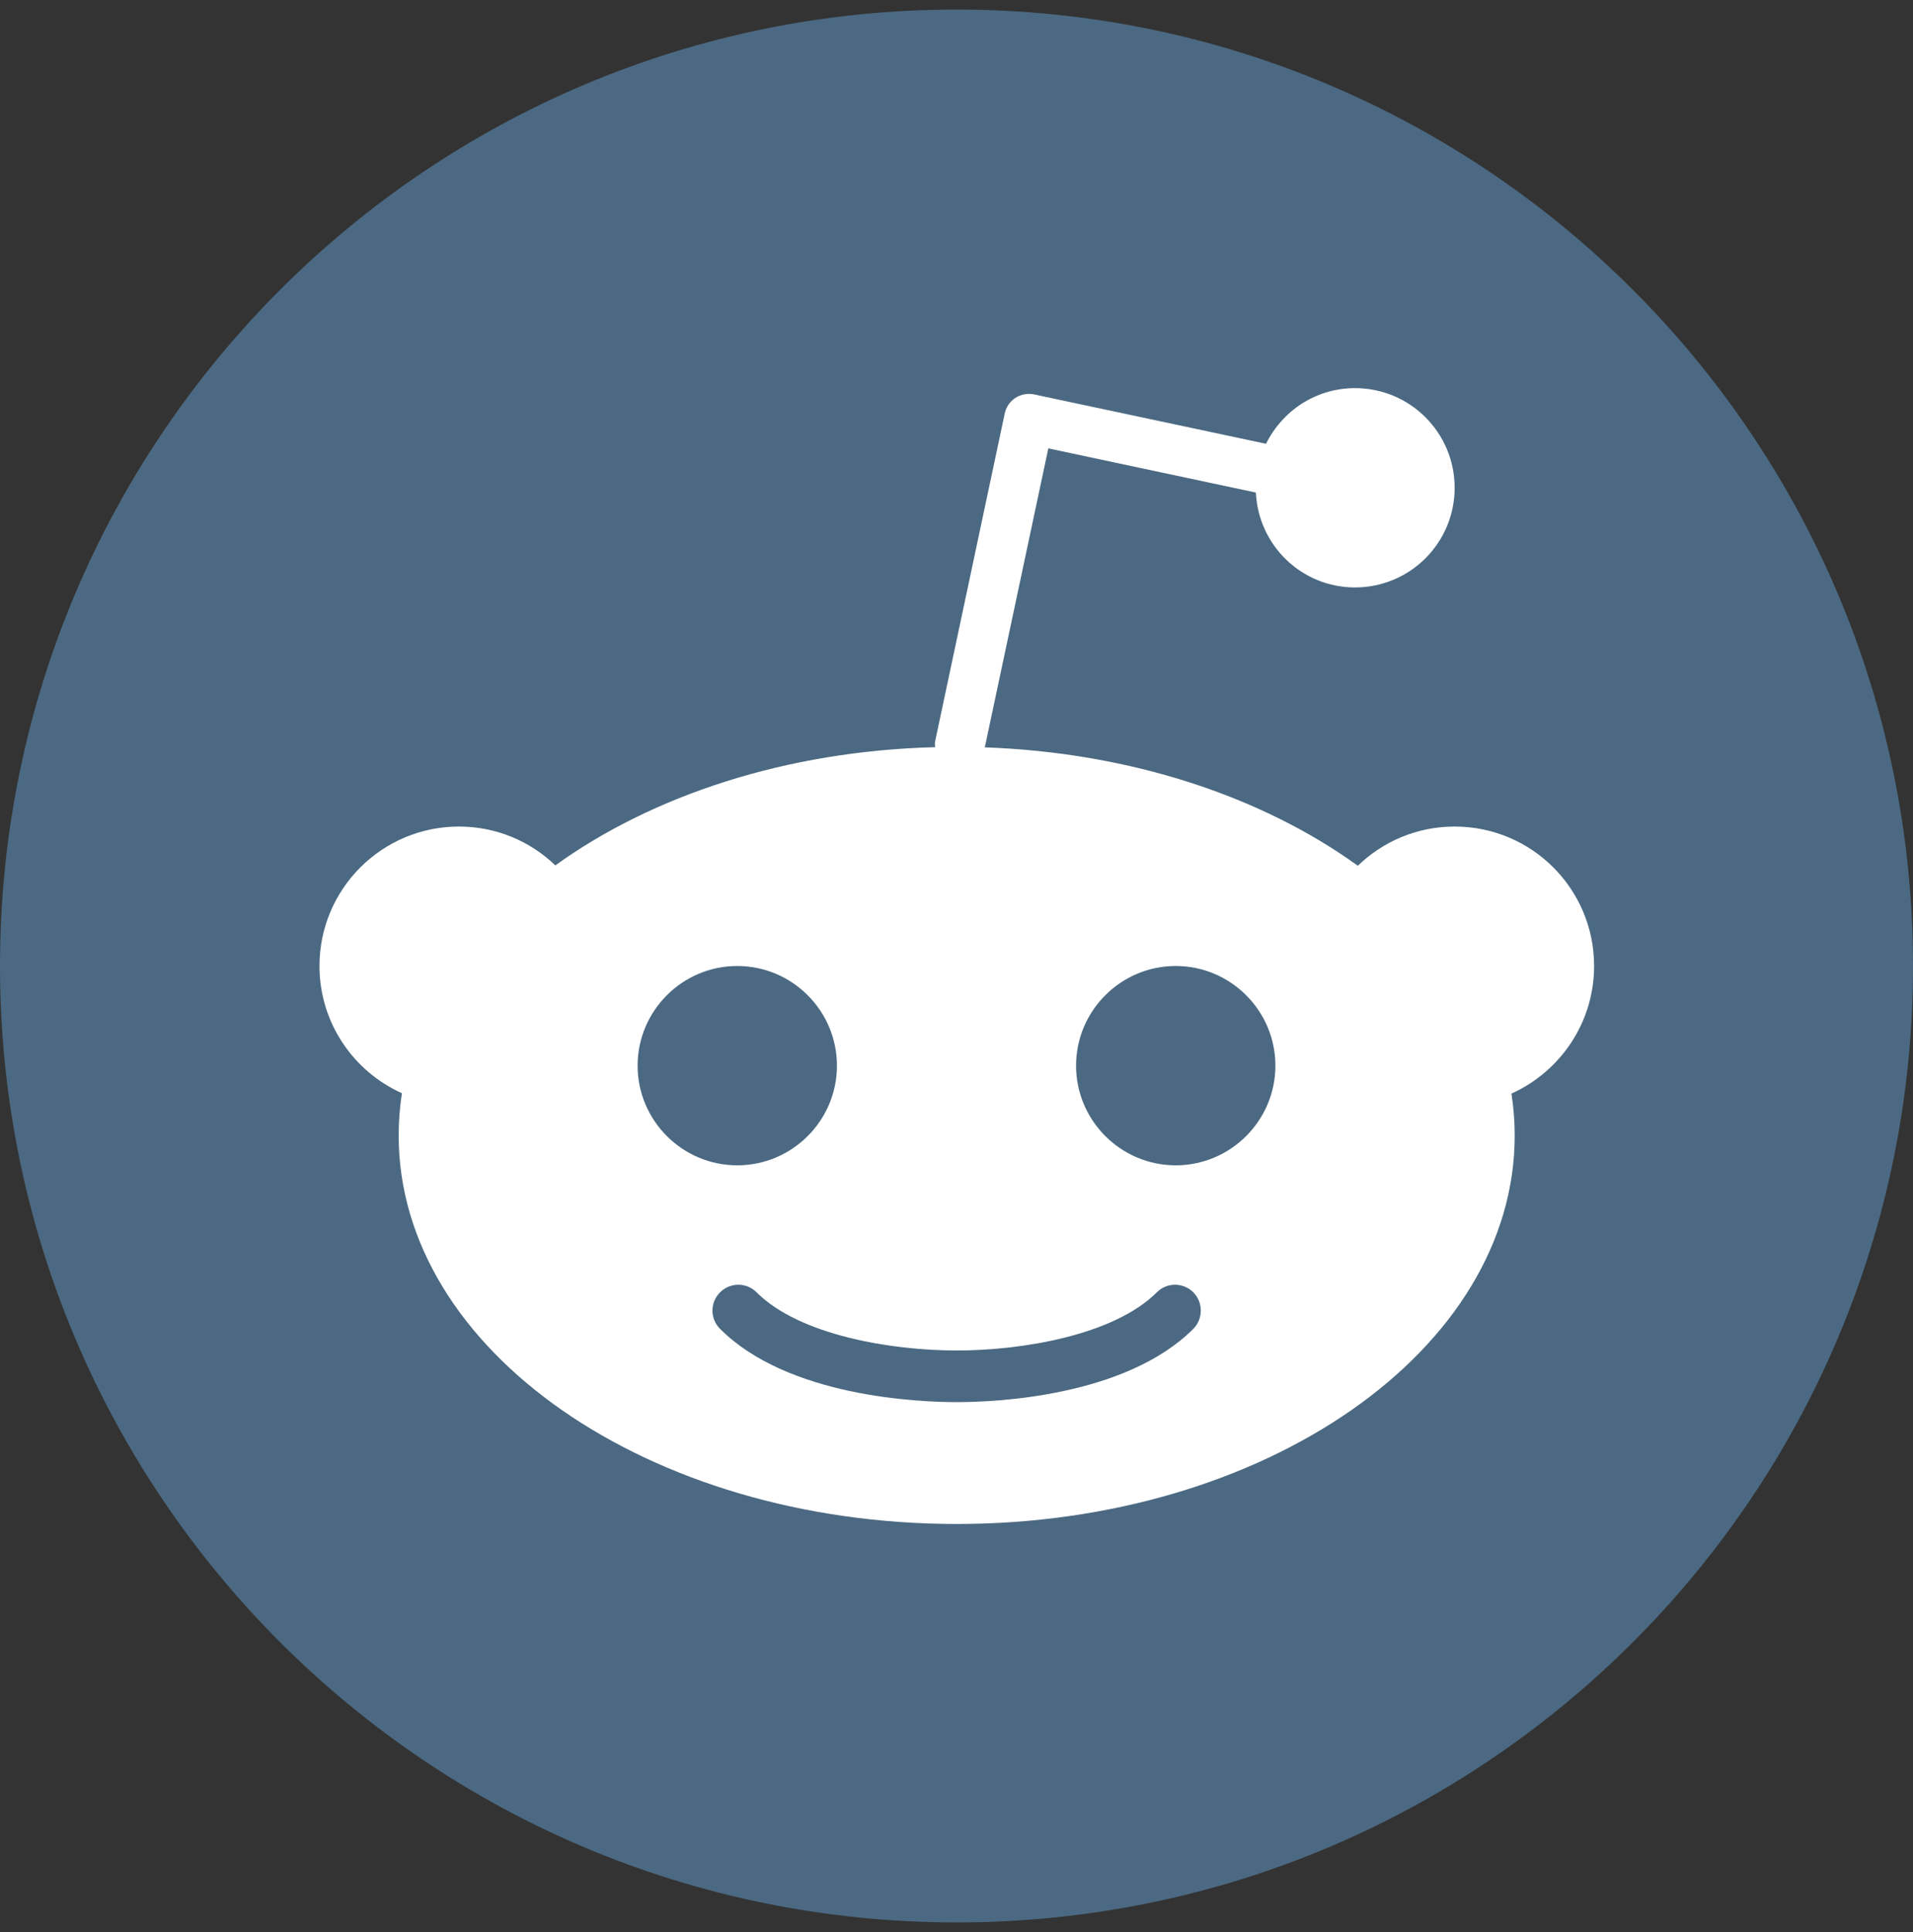 <svg width="100" height="101" viewBox="0 0 100 101" fill="none" xmlns="http://www.w3.org/2000/svg">
<rect x="0" y="0" width="100" height="101" fill="#333333" stroke="none"/>
<g clip-path="url(#clip0_30_910)">
<path d="M50 100.5C22.39 100.5 0 78.11 0 50.5C0 22.89 22.39 0.5 50 0.5C77.61 0.5 100 22.89 100 50.5C100 78.11 77.61 100.5 50 100.5Z" fill="#4B6982"/>
<path d="M61.46 60.92C58.59 60.92 56.25 58.58 56.25 55.71C56.25 52.84 58.59 50.5 61.46 50.5C64.33 50.5 66.67 52.84 66.67 55.71C66.67 58.58 64.33 60.92 61.46 60.92ZM62.38 69.47C58.82 73.02 52.01 73.3 50.01 73.3C48.01 73.3 41.19 73.02 37.64 69.47C37.11 68.94 37.11 68.09 37.64 67.56C38.17 67.03 39.02 67.03 39.55 67.56C41.79 69.8 46.58 70.6 50.01 70.6C53.43 70.6 58.23 69.8 60.47 67.56C61 67.03 61.85 67.03 62.38 67.56C62.9 68.09 62.9 68.94 62.38 69.47ZM33.33 55.71C33.33 52.84 35.67 50.5 38.54 50.5C41.41 50.5 43.75 52.84 43.75 55.71C43.75 58.58 41.41 60.92 38.54 60.92C35.67 60.92 33.33 58.58 33.33 55.71ZM83.33 50.5C83.33 46.47 80.07 43.21 76.04 43.21C74.07 43.21 72.29 43.99 70.98 45.26C66 41.66 59.13 39.34 51.48 39.07L54.8 23.44L65.65 25.75C65.78 28.51 68.04 30.71 70.83 30.71C73.71 30.71 76.04 28.38 76.04 25.5C76.04 22.62 73.71 20.29 70.83 20.29C68.78 20.29 67.03 21.48 66.18 23.2L54.06 20.62C53.72 20.55 53.37 20.61 53.08 20.8C52.79 20.99 52.59 21.28 52.52 21.62L48.88 38.77C48.86 38.87 48.88 38.96 48.88 39.06C41.09 39.26 34.09 41.59 29.03 45.24C27.72 43.98 25.95 43.21 23.99 43.21C19.96 43.21 16.7 46.48 16.7 50.5C16.7 53.46 18.47 56.01 21.01 57.15C20.9 57.87 20.84 58.61 20.84 59.36C20.84 70.58 33.9 79.67 50.01 79.67C66.12 79.67 79.18 70.58 79.18 59.36C79.18 58.62 79.12 57.89 79.01 57.17C81.54 56.03 83.33 53.48 83.33 50.5Z" fill="white"/>
</g>
<defs>
<clipPath id="clip0_30_910">
<rect width="100" height="100" fill="white" transform="translate(0 0.5)"/>
</clipPath>
</defs>
</svg>

